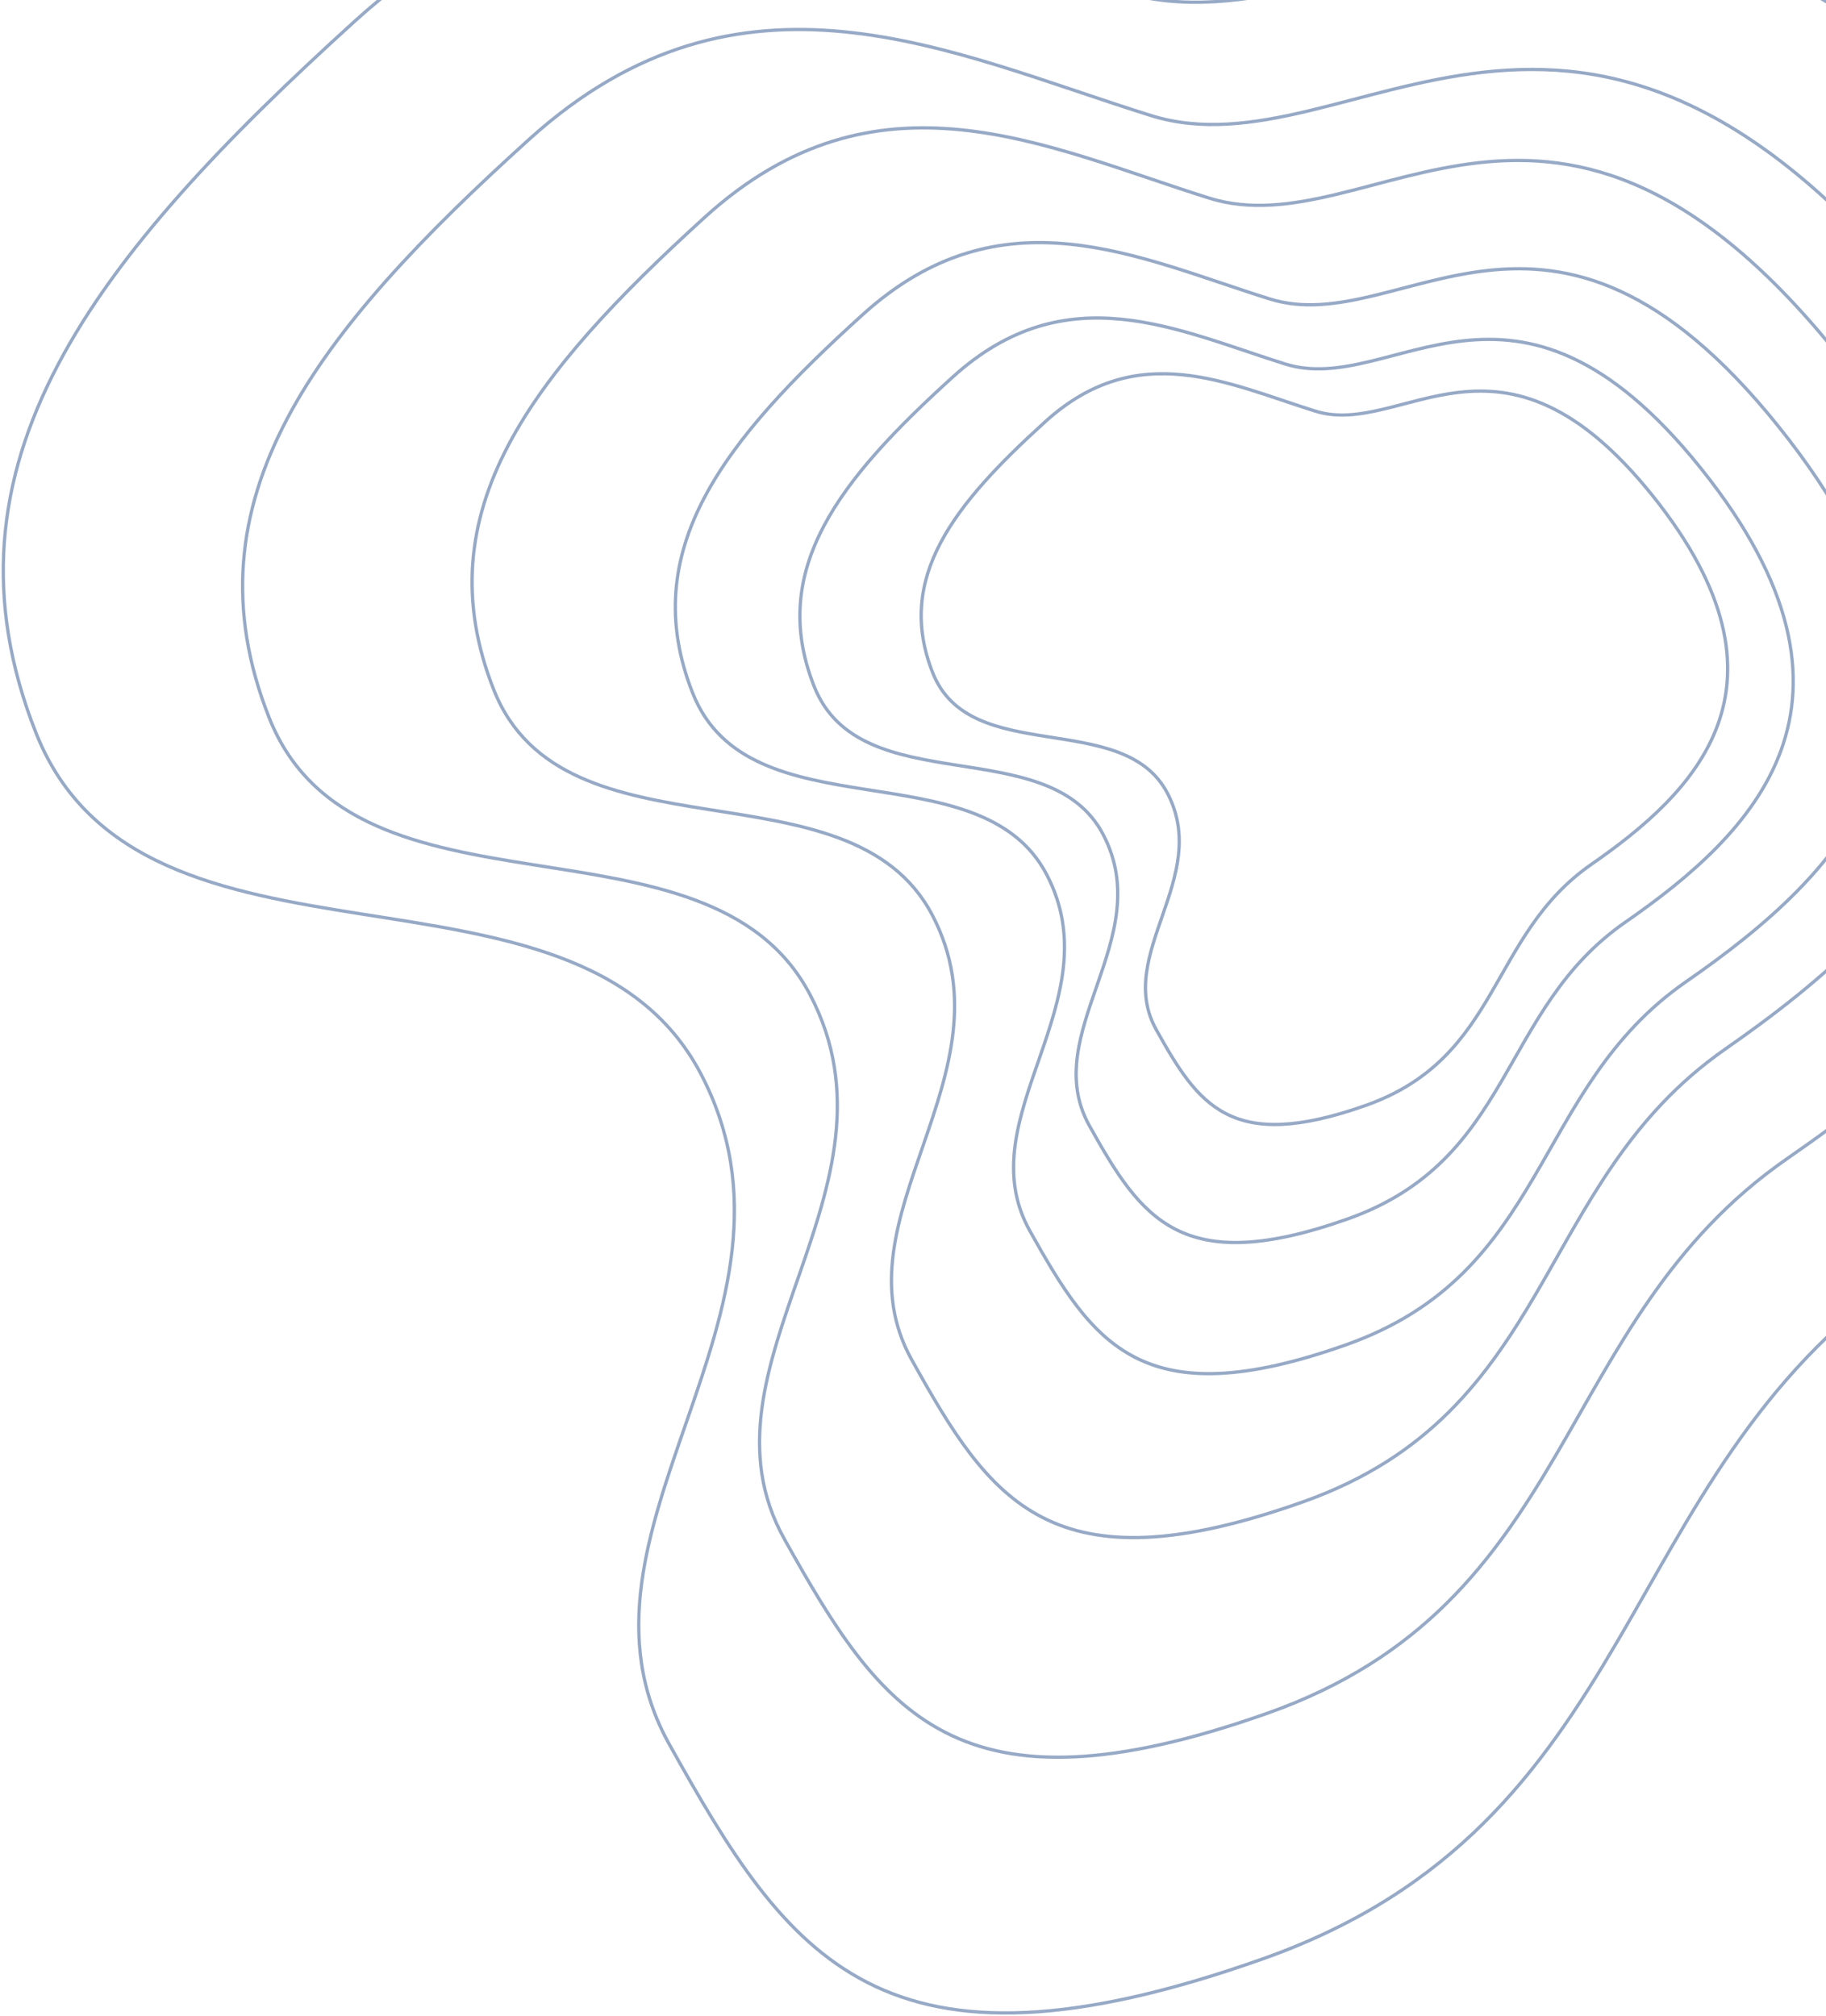 <svg width="557" height="615" viewBox="0 0 557 615" fill="none" xmlns="http://www.w3.org/2000/svg">
<g id="Group 17">
<path id="Path 3" fill-rule="evenodd" clip-rule="evenodd" d="M341.639 -2.675C265.936 -26.368 188.096 -65.888 108.404 6.295C28.711 78.477 -21.39 141.709 10.964 223.522C43.318 305.336 175.386 254.377 213.758 327.499C252.131 400.621 167.817 466.984 204.167 532.062C240.516 597.14 268.466 638.849 385.282 597.471C502.098 556.092 491.327 450.807 580.16 389.153C668.993 327.499 765.104 235.2 633.206 70.506C501.309 -94.188 417.341 21.019 341.639 -2.675Z" stroke="#96A9C6"/>
<path id="Path 3 Copy" fill-rule="evenodd" clip-rule="evenodd" d="M351.105 35.249C289.522 16.009 226.2 -16.081 161.371 42.532C96.543 101.146 55.786 152.491 82.106 218.925C108.425 285.359 215.86 243.98 247.076 303.356C278.292 362.732 209.704 416.621 239.274 469.465C268.843 522.31 291.58 556.178 386.608 522.578C481.636 488.978 472.875 403.484 545.139 353.42C617.403 303.356 695.588 228.408 588.291 94.673C480.994 -39.062 412.688 54.489 351.105 35.249Z" stroke="#96A9C6"/>
<path id="Path 3 Copy 2" fill-rule="evenodd" clip-rule="evenodd" d="M368.812 60.417C318.85 44.719 267.478 18.535 214.883 66.36C162.289 114.185 129.223 156.08 150.576 210.286C171.929 264.492 259.09 230.729 284.414 279.176C309.739 327.624 254.095 371.594 278.084 414.712C302.074 457.829 320.52 485.464 397.615 458.048C474.71 430.633 467.602 360.875 526.229 320.026C584.856 279.176 648.287 218.023 561.238 108.904C474.189 -0.215 418.773 76.116 368.812 60.417Z" stroke="#96A9C6"/>
<path id="Path 3 Copy 5" fill-rule="evenodd" clip-rule="evenodd" d="M387.316 91.184C347.021 78.588 305.588 57.581 263.169 95.952C220.75 134.323 194.082 167.936 211.304 211.427C228.525 254.918 298.822 227.829 319.247 266.7C339.672 305.57 294.794 340.848 314.142 375.443C333.49 410.038 348.367 432.21 410.546 410.213C472.725 388.217 466.992 332.248 514.276 299.474C561.56 266.7 612.718 217.635 542.512 130.086C472.305 42.536 427.611 103.779 387.316 91.184Z" stroke="#96A9C6"/>
<path id="Path 3 Copy 4" fill-rule="evenodd" clip-rule="evenodd" d="M392.083 111.046C359.173 100.751 325.334 83.579 290.69 114.943C256.047 146.308 234.266 173.783 248.332 209.332C262.397 244.881 319.809 222.739 336.49 254.511C353.172 286.283 316.519 315.12 332.321 343.397C348.123 371.674 360.273 389.797 411.055 371.818C461.837 353.838 457.155 308.09 495.773 281.301C534.39 254.511 576.171 214.406 518.833 142.844C461.494 71.282 424.992 121.341 392.083 111.046Z" stroke="#96A9C6"/>
<path id="Path 3 Copy 3" fill-rule="evenodd" clip-rule="evenodd" d="M401.225 125.406C374.507 117.046 347.034 103.101 318.907 128.571C290.78 154.041 273.097 176.352 284.517 205.22C295.936 234.088 342.548 216.107 356.091 241.908C369.635 267.709 339.877 291.125 352.706 314.088C365.535 337.051 375.4 351.768 416.629 337.168C457.858 322.567 454.057 285.417 485.409 263.663C516.762 241.908 550.684 209.34 504.132 151.228C457.579 93.115 427.944 133.766 401.225 125.406Z" stroke="#96A9C6"/>
</g>
</svg>
